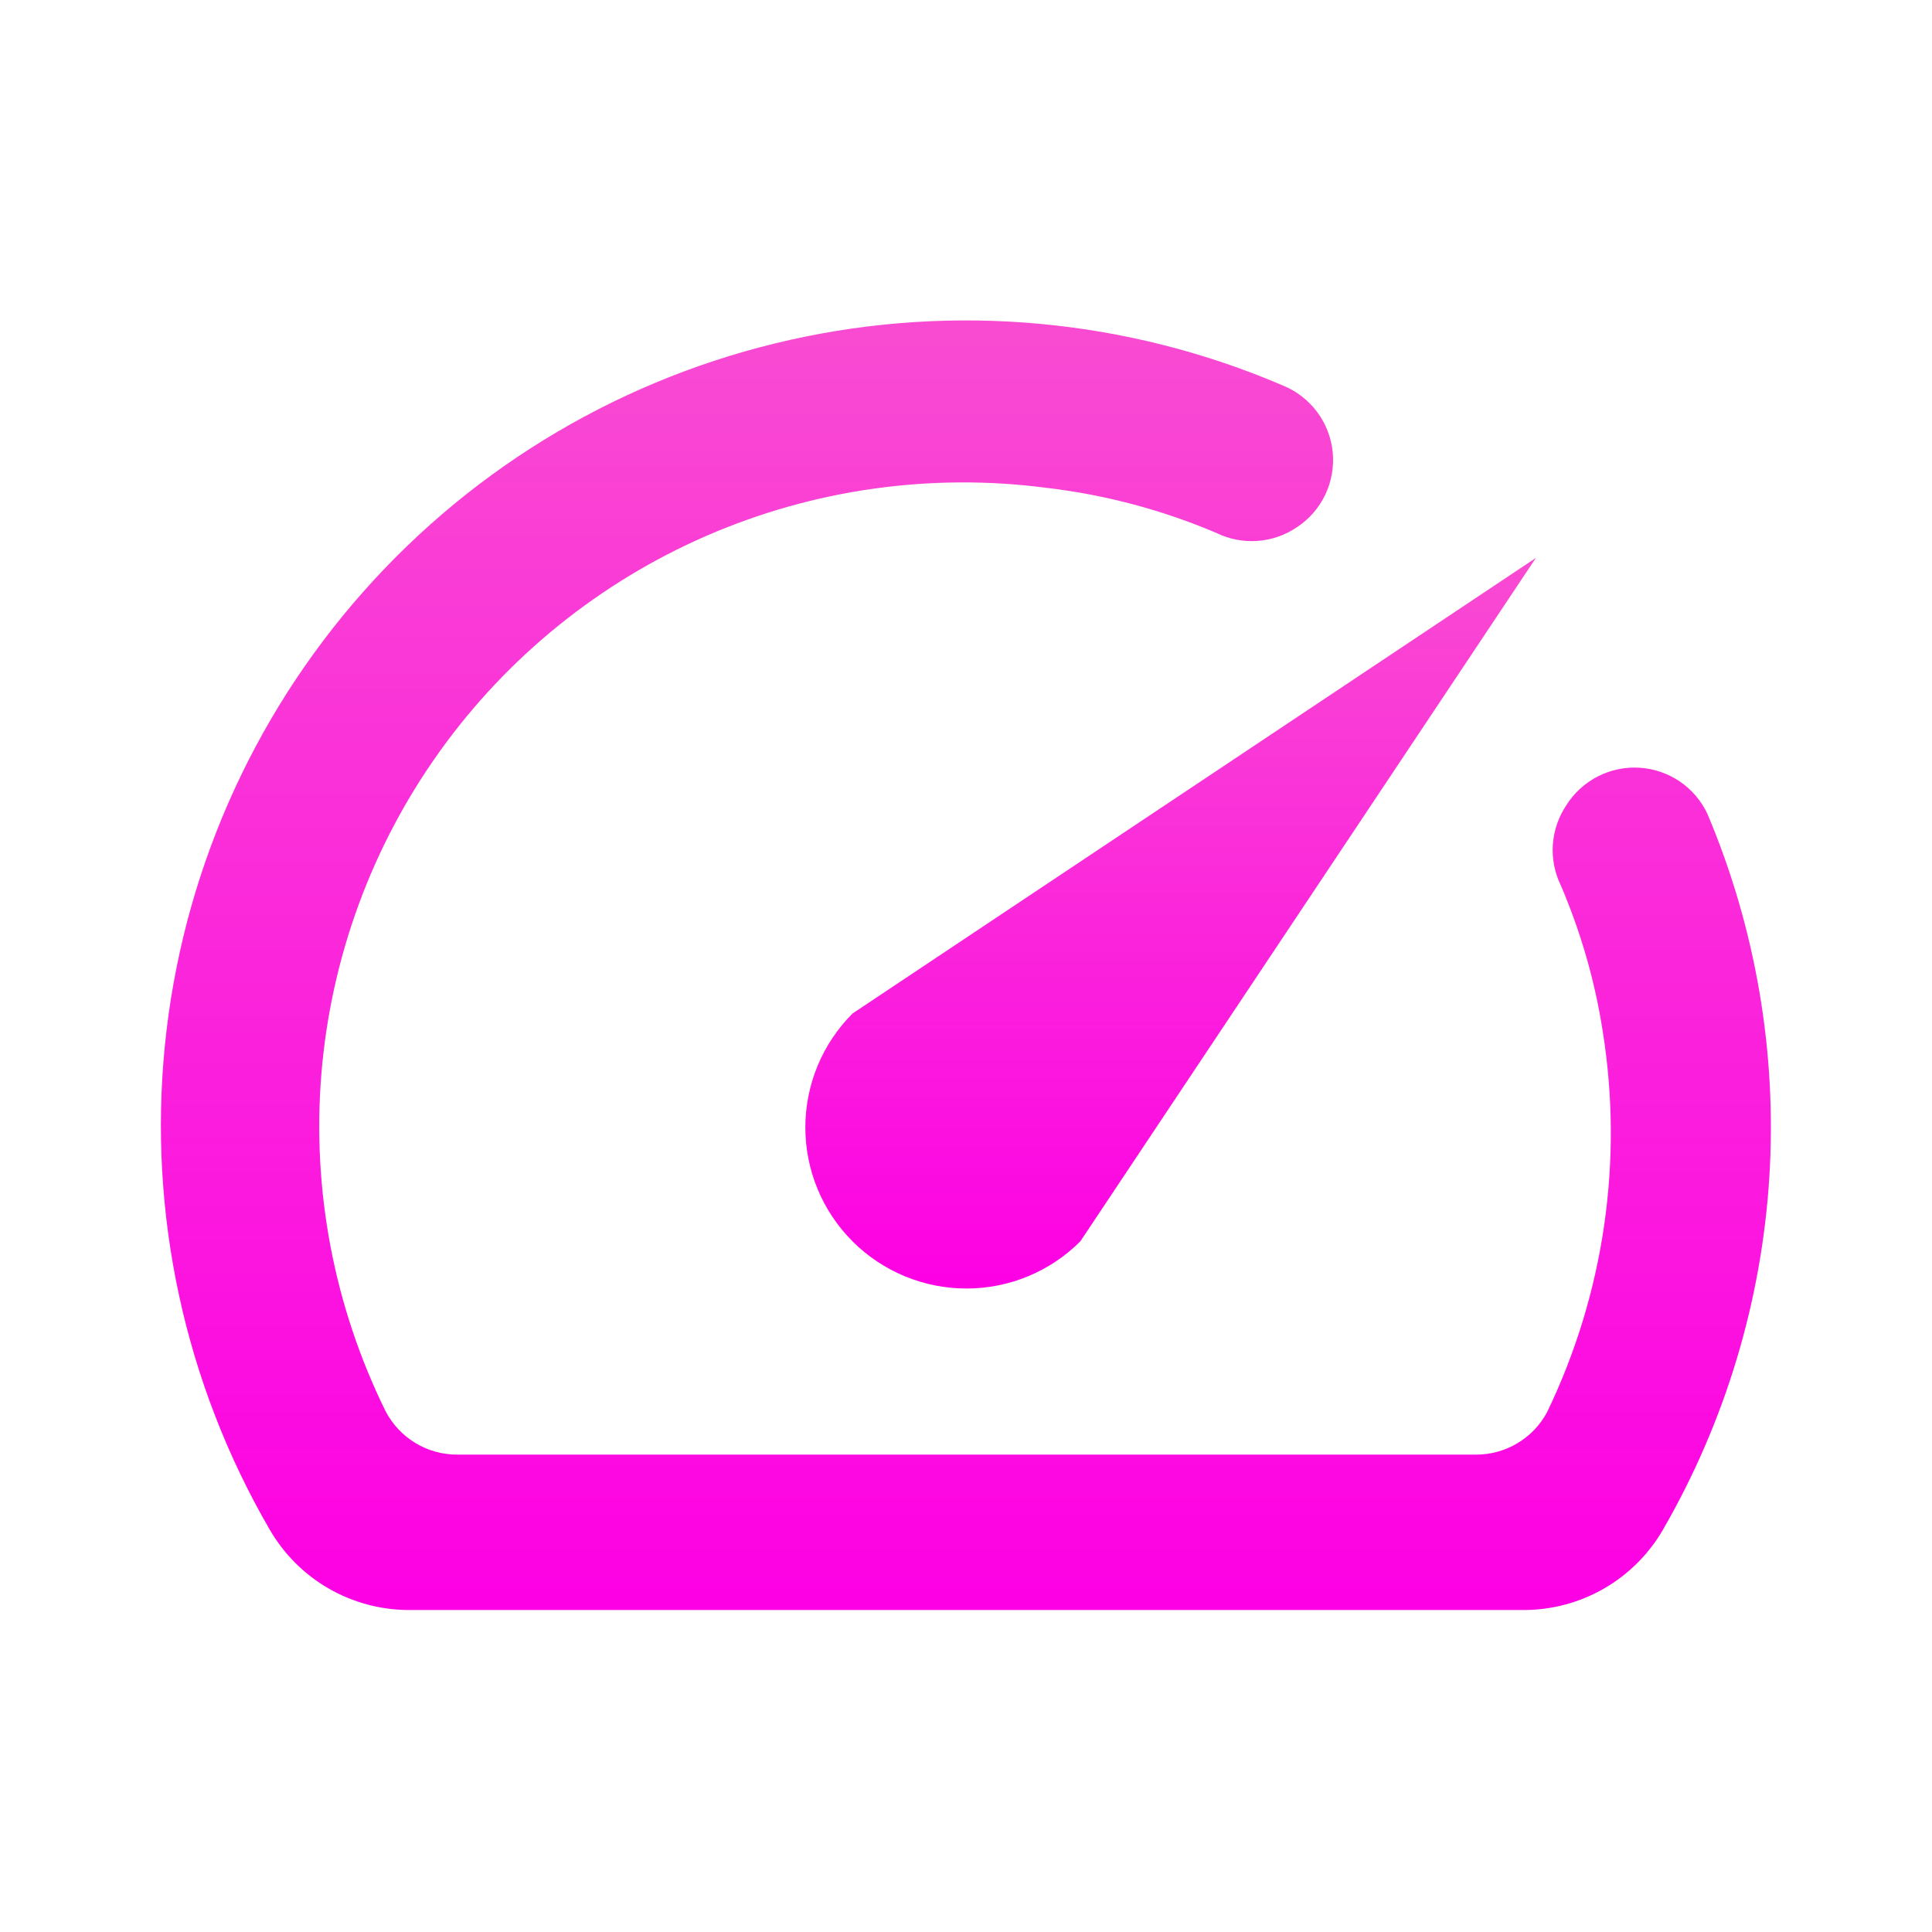 <svg width="32" height="32" viewBox="0 0 32 32" fill="none" xmlns="http://www.w3.org/2000/svg">
<path d="M25.946 13.333C25.815 13.527 25.737 13.753 25.72 13.988C25.704 14.222 25.75 14.456 25.853 14.667C26.183 15.439 26.417 16.249 26.546 17.08C26.89 19.227 26.569 21.428 25.626 23.387C25.512 23.602 25.341 23.781 25.132 23.905C24.923 24.03 24.684 24.095 24.44 24.093H7.573C7.328 24.094 7.088 24.027 6.879 23.9C6.669 23.773 6.499 23.59 6.386 23.373C5.533 21.642 5.166 19.711 5.323 17.787C5.481 15.863 6.157 14.018 7.281 12.449C8.404 10.879 9.933 9.644 11.703 8.874C13.473 8.105 15.419 7.83 17.333 8.08C18.301 8.194 19.249 8.445 20.146 8.827C20.357 8.93 20.592 8.976 20.826 8.959C21.06 8.943 21.286 8.865 21.48 8.733C21.683 8.6 21.845 8.414 21.95 8.195C22.054 7.976 22.097 7.733 22.074 7.492C22.05 7.25 21.962 7.02 21.817 6.825C21.672 6.631 21.478 6.479 21.253 6.387C18.678 5.282 15.819 5.017 13.085 5.63C10.35 6.242 7.877 7.701 6.019 9.799C4.16 11.896 3.01 14.526 2.731 17.315C2.452 20.104 3.06 22.909 4.466 25.333C4.699 25.736 5.033 26.072 5.436 26.306C5.838 26.54 6.295 26.664 6.76 26.667H25.226C25.696 26.669 26.158 26.546 26.566 26.312C26.973 26.078 27.311 25.74 27.546 25.333C28.576 23.548 29.178 21.549 29.306 19.493C29.433 17.436 29.082 15.378 28.28 13.48C28.179 13.264 28.021 13.079 27.823 12.944C27.625 12.81 27.395 12.731 27.157 12.716C26.918 12.701 26.68 12.75 26.467 12.859C26.254 12.967 26.074 13.131 25.946 13.333Z" fill="url(#paint0_linear_168_12)"/>
<path d="M14.12 16.787C13.62 17.288 13.339 17.966 13.339 18.674C13.339 19.382 13.62 20.06 14.121 20.561C14.621 21.061 15.3 21.342 16.008 21.342C16.715 21.342 17.394 21.061 17.894 20.56L25.44 9.24L14.12 16.787Z" fill="url(#paint1_linear_168_12)"/>
<defs>
<linearGradient id="paint0_linear_168_12" x1="15.998" y1="5.308" x2="15.998" y2="26.667" gradientUnits="userSpaceOnUse">
<stop stop-color="#F94BD2"/>
<stop offset="1" stop-color="#FD00E4"/>
</linearGradient>
<linearGradient id="paint1_linear_168_12" x1="19.39" y1="9.24" x2="19.39" y2="21.342" gradientUnits="userSpaceOnUse">
<stop stop-color="#F94BD2"/>
<stop offset="1" stop-color="#FD00E4"/>
</linearGradient>
</defs>
</svg>

